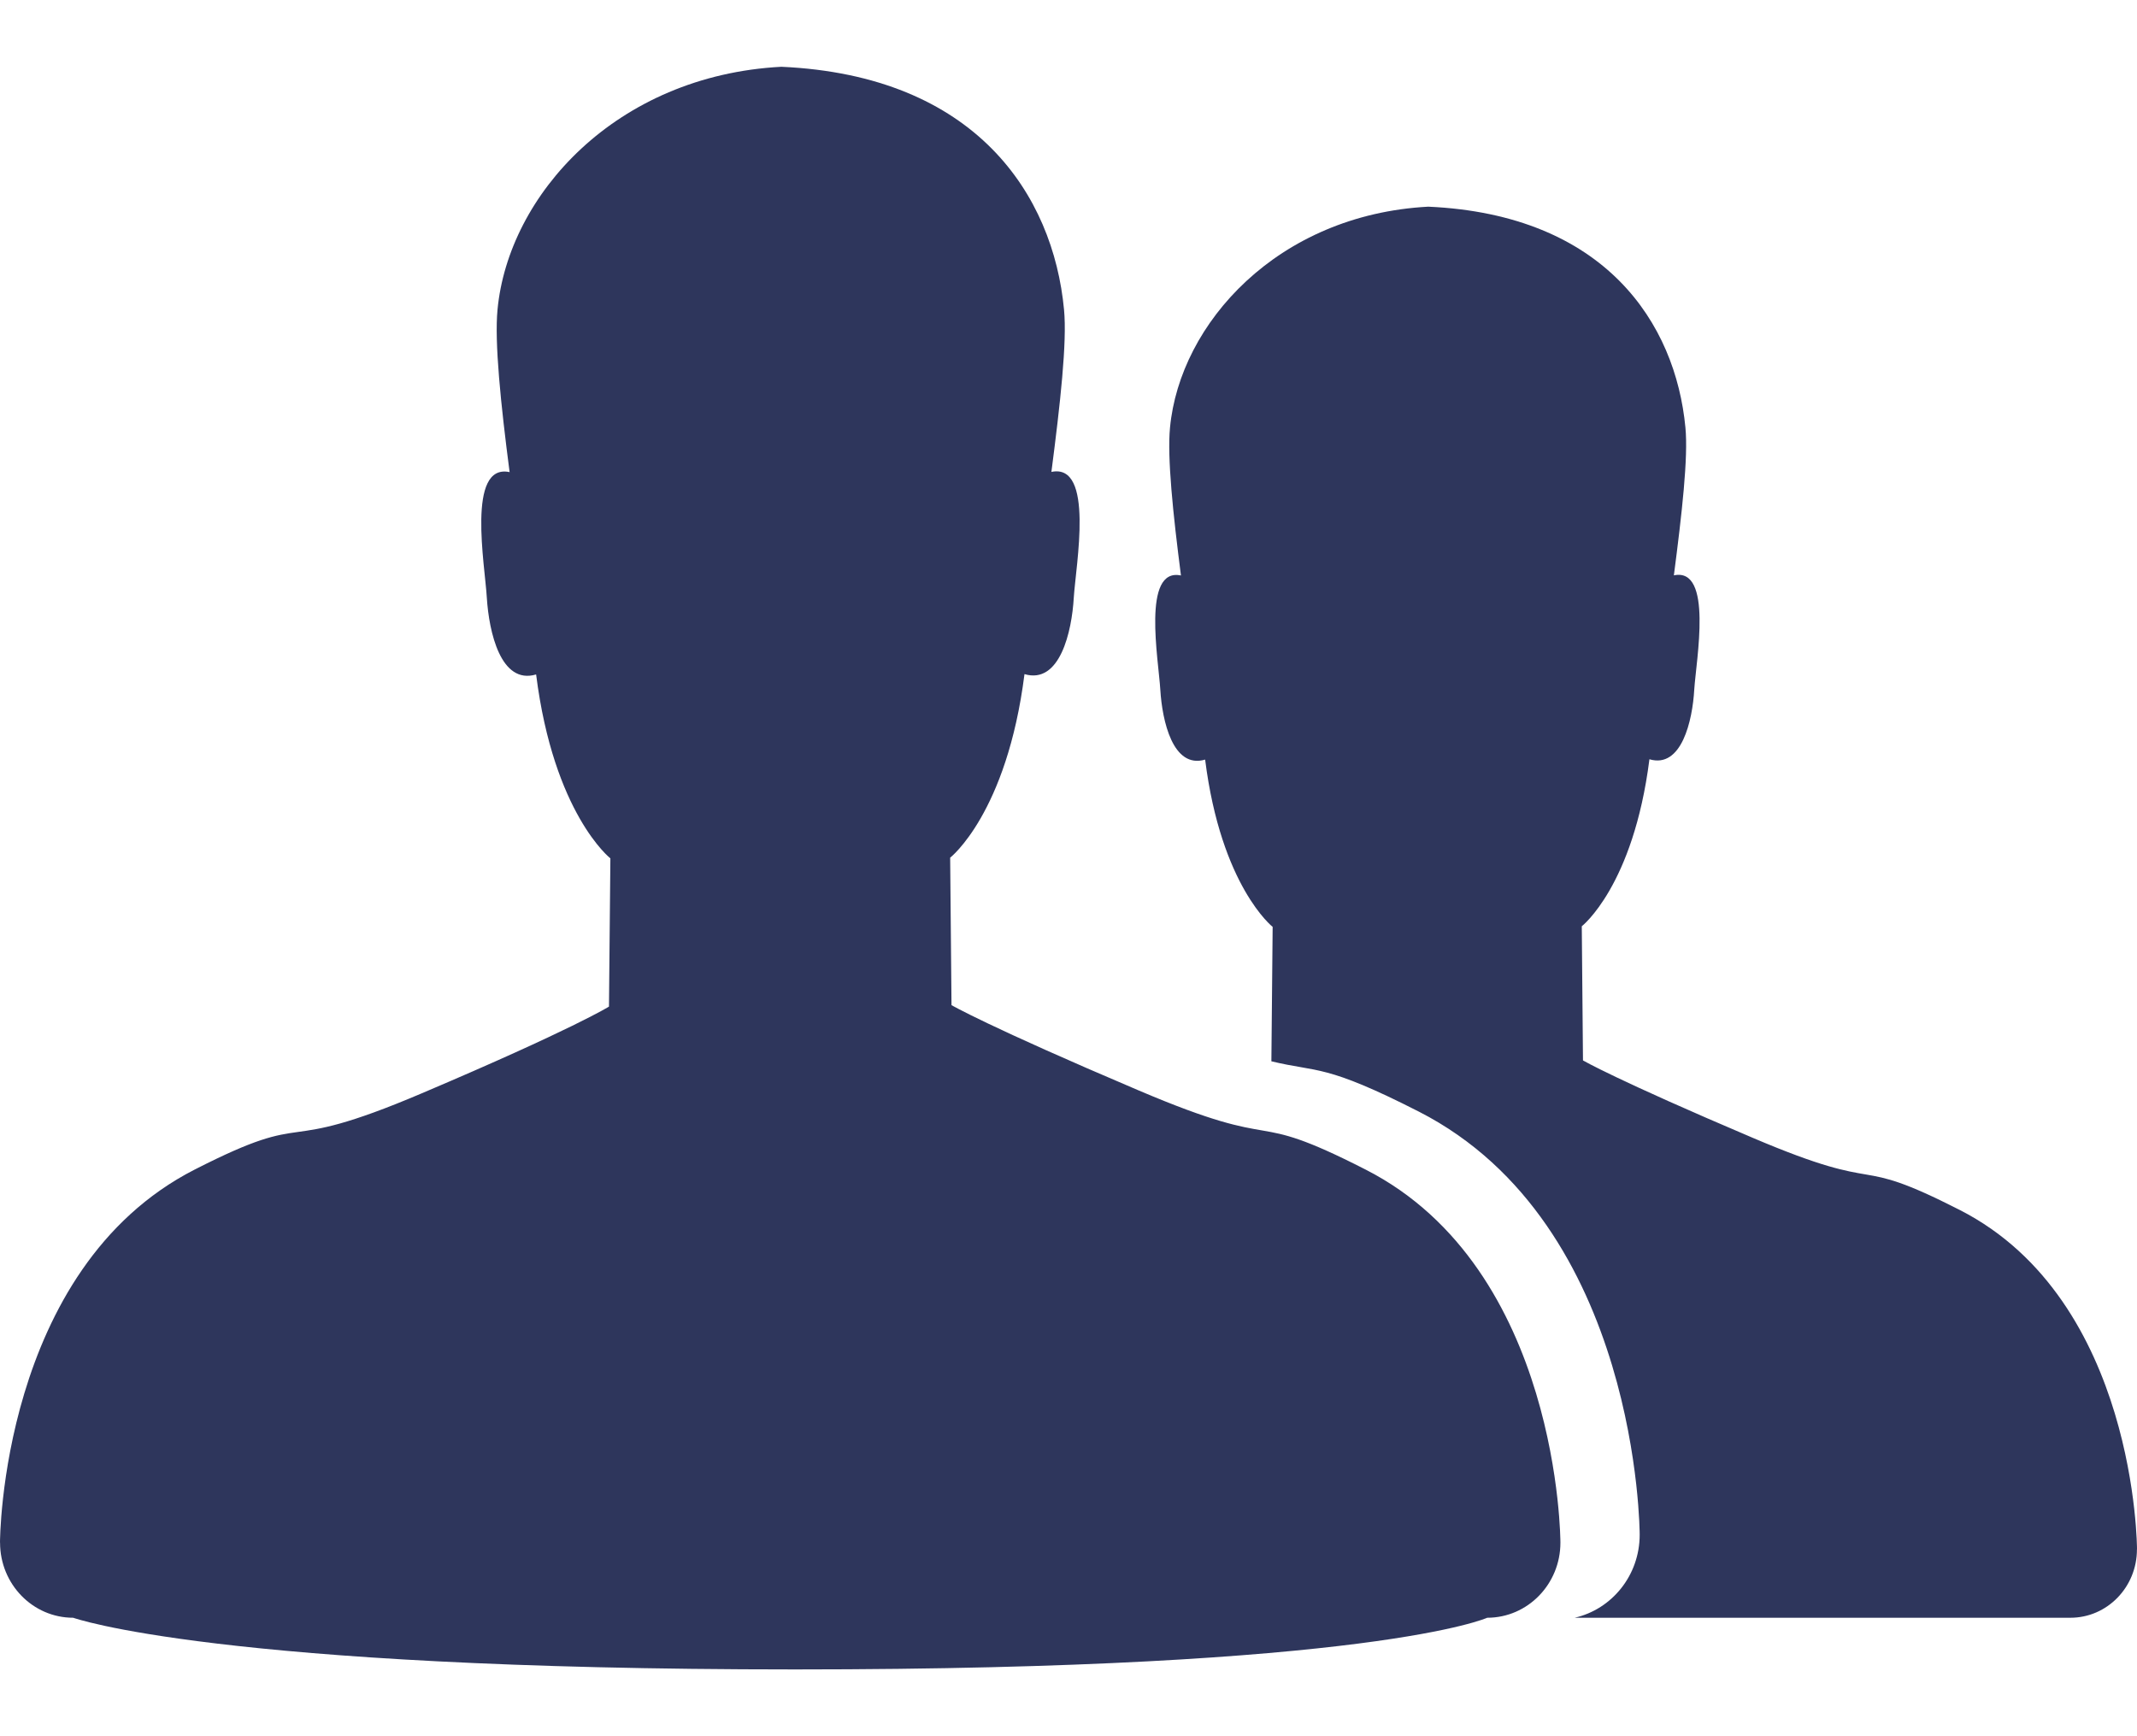 <?xml version="1.0" standalone="no"?>
<!-- Generator: Adobe Fireworks 10, Export SVG Extension by Aaron Beall (http://fireworks.abeall.com) . Version: 0.6.1  -->
<!DOCTYPE svg PUBLIC "-//W3C//DTD SVG 1.1//EN" "http://www.w3.org/Graphics/SVG/1.1/DTD/svg11.dtd">
<svg id="menu_projects_icon-Page%201" viewBox="0 0 32 26" style="background-color:#ffffff00" version="1.1"
	xmlns="http://www.w3.org/2000/svg" xmlns:xlink="http://www.w3.org/1999/xlink" xml:space="preserve"
	x="0px" y="0px" width="32px" height="26px"
>
	<g id="Background">
		<path id="USERS" d="M 31.999 23.201 C 31.999 23.202 31.999 23.202 31.999 23.203 C 31.999 23.768 31.553 24.226 31.003 24.226 L 23.58 24.226 C 24.136 24.099 24.553 23.592 24.553 22.983 C 24.553 22.982 24.553 22.981 24.553 22.98 L 24.553 22.98 C 24.553 22.98 24.553 18.336 21.247 16.647 C 19.833 15.926 19.74 16.063 19.038 15.893 L 19.057 13.88 C 19.057 13.88 18.285 13.274 18.046 11.375 C 17.562 11.518 17.403 10.793 17.375 10.331 C 17.349 9.885 17.095 8.492 17.684 8.618 C 17.564 7.687 17.477 6.849 17.52 6.404 C 17.667 4.844 19.131 3.215 21.387 3.095 C 24.039 3.214 25.09 4.843 25.238 6.403 C 25.281 6.848 25.186 7.687 25.065 8.616 C 25.655 8.491 25.399 9.882 25.37 10.328 C 25.344 10.79 25.181 11.513 24.699 11.37 C 24.458 13.27 23.686 13.871 23.686 13.871 L 23.704 15.88 C 23.704 15.88 24.192 16.166 26.253 17.042 C 28.315 17.919 27.668 17.263 29.347 18.12 C 32 19.475 32 23.201 32 23.201 L 31.999 23.201 ZM 17.05 16.329 C 19.315 17.293 18.605 16.572 20.45 17.515 C 23.366 19.003 23.366 23.099 23.366 23.099 L 23.366 23.099 C 23.366 23.1 23.366 23.101 23.366 23.102 C 23.366 23.723 22.875 24.226 22.27 24.226 C 22.27 24.226 20.571 25 11.905 25 C 3.238 25 1.096 24.226 1.096 24.226 C 0.491 24.226 0.001 23.723 0.001 23.102 C 0.001 23.101 0.001 23.1 0.001 23.099 L 0 23.099 C 0 23.099 0 19.003 2.916 17.514 C 4.761 16.572 4.051 17.337 6.317 16.372 C 8.582 15.41 9.119 15.074 9.119 15.074 L 9.14 12.854 C 9.14 12.854 8.291 12.188 8.028 10.1 C 7.497 10.258 7.322 9.461 7.29 8.953 C 7.262 8.463 6.983 6.932 7.631 7.07 C 7.498 6.047 7.403 5.125 7.45 4.637 C 7.612 2.922 9.221 1.131 11.7 1 C 14.616 1.131 15.771 2.921 15.933 4.636 C 15.98 5.124 15.876 6.047 15.744 7.067 C 16.392 6.931 16.11 8.46 16.079 8.95 C 16.05 9.458 15.871 10.252 15.341 10.095 C 15.076 12.183 14.228 12.844 14.228 12.844 L 14.248 15.052 C 14.248 15.052 14.784 15.366 17.05 16.329 Z" fill="#2e365c"/>
	</g>
	<g id="Layer%201">
	</g>
</svg>